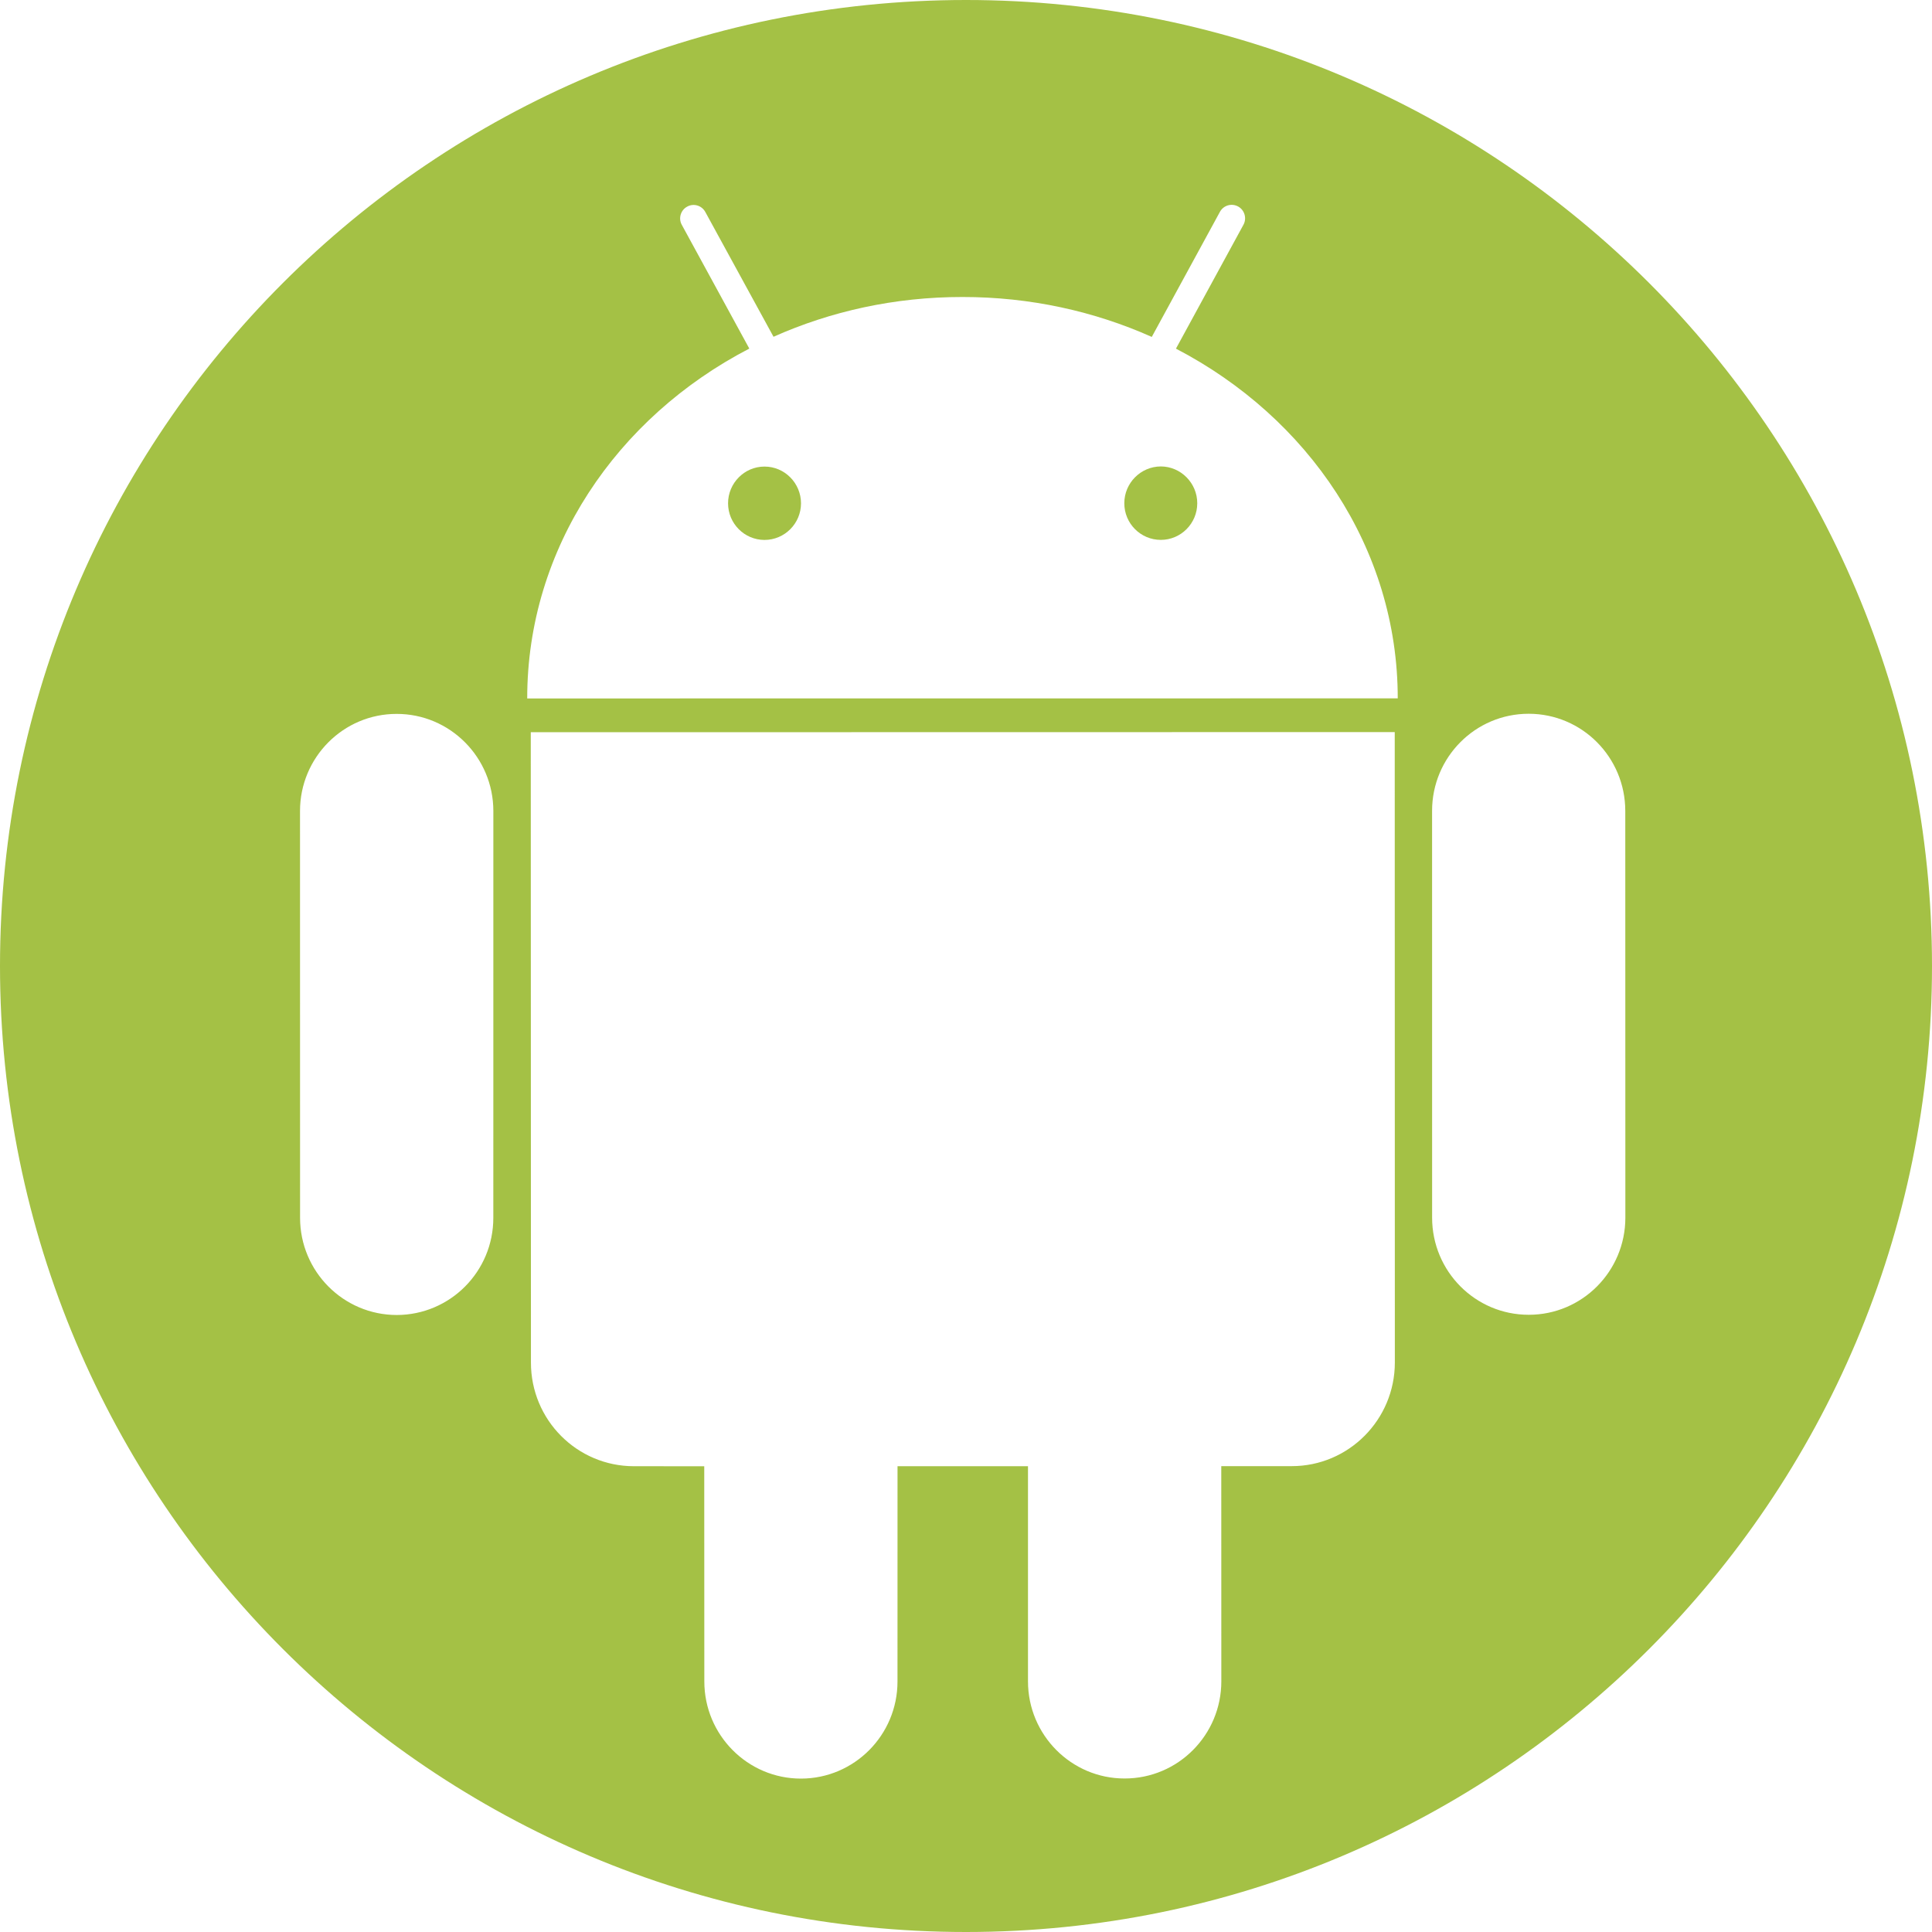 <?xml version="1.0" encoding="UTF-8" standalone="no"?>
<svg width="70px" height="70px" viewBox="0 0 70 70" version="1.1" xmlns="http://www.w3.org/2000/svg" xmlns:xlink="http://www.w3.org/1999/xlink" xmlns:sketch="http://www.bohemiancoding.com/sketch/ns">
    <!-- Generator: Sketch 3.5.2 (25235) - http://www.bohemiancoding.com/sketch -->
    <title>android</title>
    <desc>Created with Sketch.</desc>
    <defs></defs>
    <g id="Page-1" stroke="none" stroke-width="1" fill="none" fill-rule="evenodd" sketch:type="MSPage">
        <g id="Desktop-HD" sketch:type="MSArtboardGroup" transform="translate(-96, -1969)" fill="#A4C145">
            <g id="tools" sketch:type="MSLayerGroup" transform="translate(0, 1417)">
                <path d="M131,622 C150.33,622 166,606.33 166,587 C166,567.67 150.33,552 131,552 C111.67,552 96,567.67 96,587 C96,606.33 111.67,622 131,622 Z M110.371,577.866 C108.437,577.865 106.87,579.443 106.87,581.385 L106.872,596.122 C106.873,598.07 108.443,599.643 110.374,599.645 C112.309,599.642 113.876,598.069 113.874,596.122 L113.875,581.383 C113.874,579.442 112.305,577.864 110.371,577.866 Z M138.607,564.632 L141.051,560.146 C141.181,559.912 141.096,559.611 140.86,559.482 C140.621,559.352 140.326,559.441 140.2,559.676 L137.731,564.207 C135.654,563.28 133.329,562.759 130.871,562.761 C128.418,562.759 126.097,563.278 124.026,564.202 L121.555,559.681 C121.427,559.443 121.13,559.356 120.897,559.487 C120.66,559.614 120.573,559.914 120.704,560.148 L123.149,564.63 C118.345,567.121 115.1,571.862 115.102,577.306 L146.643,577.303 C146.643,571.86 143.404,567.128 138.607,564.632 Z M123.697,571.563 C122.971,571.561 122.379,570.968 122.379,570.235 C122.379,569.505 122.971,568.905 123.698,568.905 C124.43,568.904 125.021,569.505 125.022,570.235 C125.022,570.967 124.43,571.563 123.697,571.563 Z M138.058,571.561 C137.329,571.561 136.735,570.968 136.736,570.232 C136.736,569.503 137.328,568.903 138.059,568.9 C138.784,568.902 139.379,569.503 139.379,570.233 C139.379,570.966 138.787,571.561 138.058,571.561 Z M115.237,601.367 C115.235,603.446 116.905,605.125 118.972,605.124 L121.516,605.125 L121.519,612.922 C121.519,614.863 123.088,616.442 125.018,616.442 C126.953,616.442 128.52,614.862 128.518,612.92 L128.519,605.124 L133.246,605.123 L133.246,612.92 C133.247,614.862 134.818,616.441 136.748,616.438 C138.683,616.439 140.251,614.86 140.251,612.917 L140.249,605.122 L142.802,605.121 C144.862,605.122 146.538,603.439 146.538,601.364 L146.534,578.525 L115.231,578.53 L115.237,601.367 Z M151.387,577.861 C149.453,577.86 147.886,579.437 147.887,581.381 L147.888,596.118 C147.889,598.064 149.455,599.639 151.39,599.637 C153.324,599.637 154.889,598.064 154.89,596.117 L154.887,581.38 C154.886,579.436 153.32,577.861 151.387,577.861 Z" id="android" sketch:type="MSShapeGroup"></path>
            </g>
        </g>
    </g>
</svg>